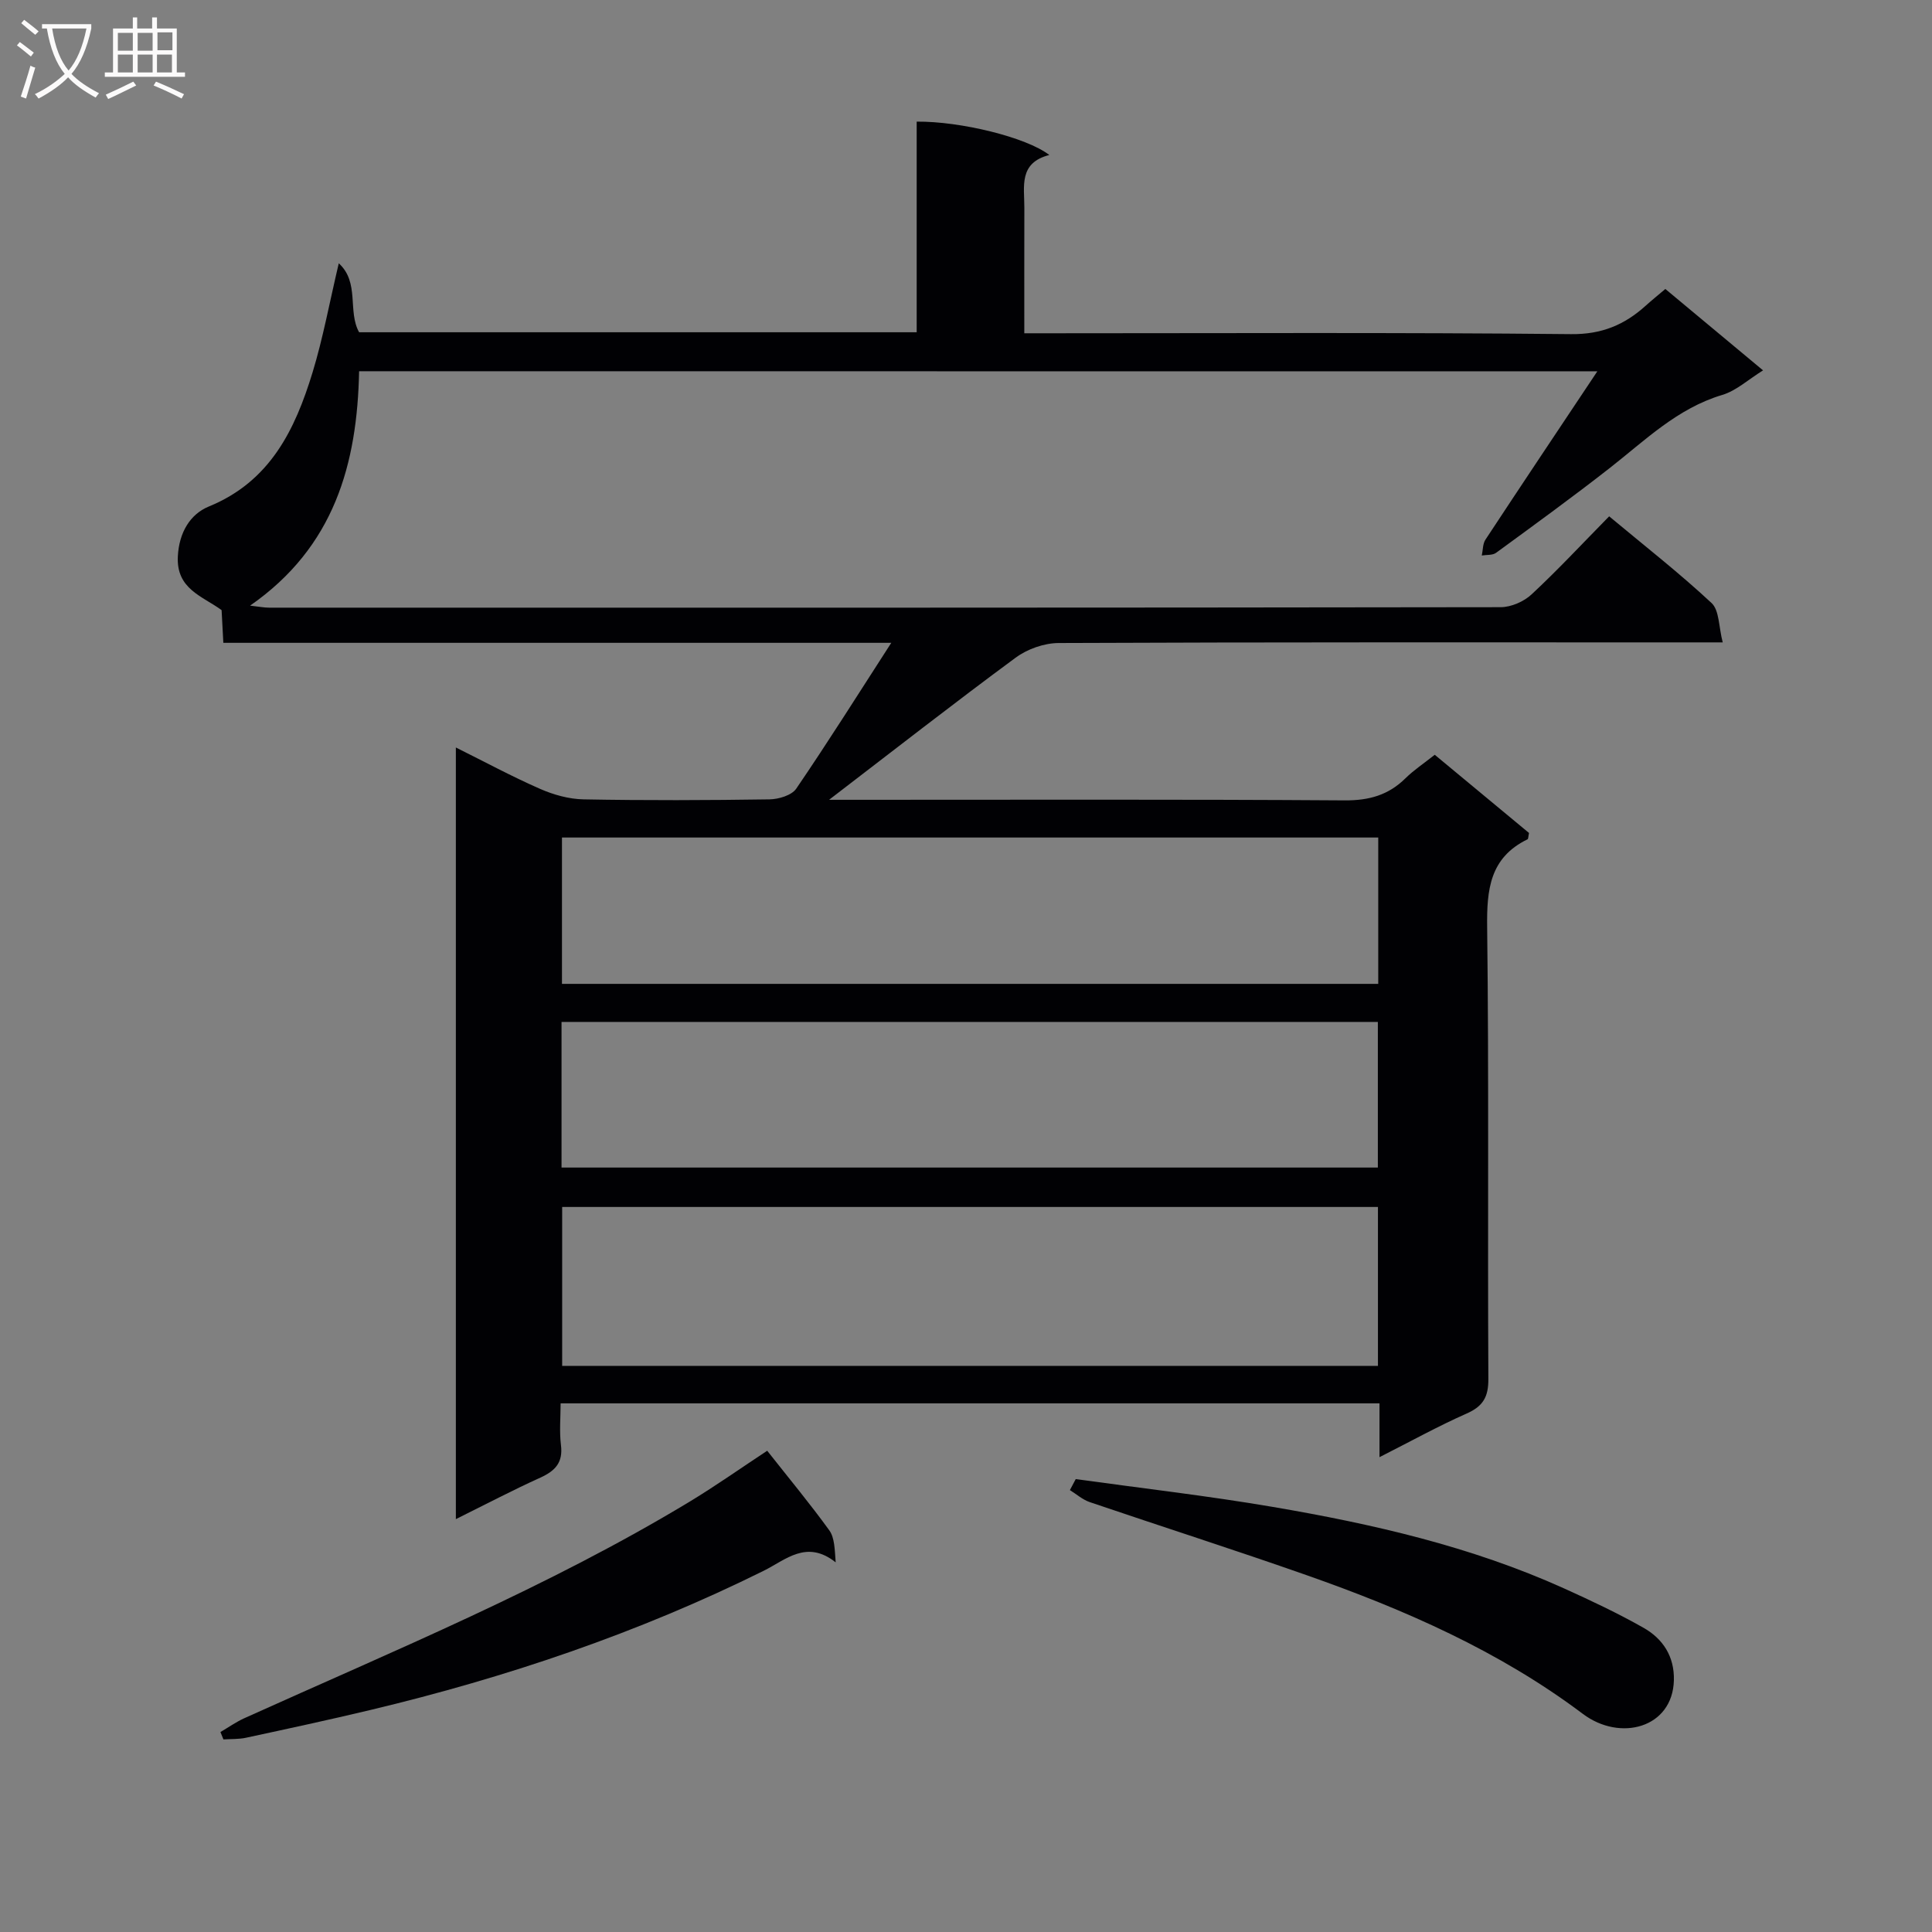 <svg enable-background="new 0 0 400 400" viewBox="0 0 400 400" xmlns="http://www.w3.org/2000/svg"><rect x="0" y="0" width="400" height="400" fill="#808080" stroke="none"/><g fill="#010104"><path d="m74.35 76.86c-.39 19.22-5.12 36.39-22.57 48.53 1.9.21 2.91.42 3.92.42 85 .01 169.99.03 254.99-.1 2.17 0 4.82-1.16 6.42-2.66 5.47-5.09 10.57-10.58 16.05-16.15 7.34 6.12 14.54 11.74 21.2 17.95 1.62 1.51 1.47 4.93 2.31 8.15-2.89 0-4.68 0-6.48 0-43.66 0-87.33-.06-130.99.13-3.01.01-6.5 1.24-8.93 3.04-12.83 9.46-25.38 19.28-38.62 29.42h5.29c33.83 0 67.66-.11 101.49.12 5.02.03 9.02-1.09 12.55-4.57 1.75-1.72 3.83-3.1 6.07-4.87 6.7 5.56 13.19 10.94 19.52 16.19-.17.74-.14 1.23-.31 1.31-7.82 3.8-8.46 10.41-8.36 18.24.38 31.16.08 62.33.25 93.49.02 3.73-1.1 5.65-4.48 7.15-5.88 2.6-11.53 5.73-18.06 9.04 0-4.24 0-7.51 0-11.14-56.58 0-112.64 0-169.54 0 0 2.82-.28 5.77.07 8.64.45 3.61-1.18 5.33-4.25 6.73-5.72 2.59-11.3 5.52-17.51 8.6 0-53.41 0-106.25 0-159.76 5.88 2.92 11.54 5.98 17.42 8.56 2.8 1.23 5.98 2.12 9.01 2.18 12.83.24 25.67.19 38.5 0 1.9-.03 4.59-.83 5.54-2.21 6.61-9.69 12.86-19.63 19.68-30.2-46.54 0-92.26 0-138.29 0-.14-2.55-.25-4.66-.36-6.77-3.98-2.92-9.41-4.34-9.06-11.13.25-4.93 2.54-8.74 6.43-10.33 12.69-5.19 17.84-15.9 21.46-27.75 2.16-7.08 3.5-14.42 5.43-22.6 4.37 3.99 1.78 9.91 4.21 14.28h115.44c0-14.52 0-29.07 0-43.61 9.07-.08 22.68 3.23 27.46 6.91-6.38 1.63-5.16 6.51-5.17 10.89-.02 8.47-.01 16.93-.01 26.02h5.7c35.83 0 71.67-.19 107.49.18 6.37.07 11.09-1.93 15.49-5.91 1.23-1.11 2.52-2.15 4.04-3.44 6.66 5.55 13.26 11.05 20.23 16.85-3.09 1.92-5.56 4.23-8.46 5.09-9.29 2.78-15.92 9.37-23.23 15.09-7.72 6.04-15.67 11.81-23.59 17.6-.73.53-1.95.38-2.95.55.24-1.1.18-2.39.75-3.27 7.49-11.38 15.07-22.71 23.17-34.86-86.08-.02-171.06-.02-256.36-.02zm210.94 173.03c-56.63 0-112.8 0-168.9 0v32.9h168.9c0-10.98 0-21.75 0-32.9zm.06-76.49c-56.71 0-112.87 0-169 0v30.3h169c0-10.22 0-20.15 0-30.3zm-169.09 68.33h169.01c0-10.19 0-20.1 0-30.15-56.52 0-112.72 0-169.01 0z"/><path d="m222.72 306.23c13.6 1.89 27.26 3.45 40.8 5.76 20.64 3.52 41.03 8.18 60.25 16.85 5.6 2.53 11.18 5.16 16.51 8.18 4.02 2.28 6.41 5.94 6.28 10.88-.27 9.86-11.11 12.76-18.85 6.94-17.31-13.02-36.92-21.6-57.2-28.72-14.89-5.23-29.93-10.04-44.88-15.12-1.48-.5-2.75-1.64-4.12-2.49.4-.76.81-1.52 1.21-2.28z"/><path d="m158.84 300.36c4.52 5.73 8.87 10.97 12.85 16.47 1.11 1.54 1.12 3.87 1.33 6.64-6.03-4.78-10.32-.53-14.9 1.74-25.99 12.89-53.29 22.11-81.46 28.83-8.54 2.04-17.13 3.89-25.72 5.74-1.51.33-3.12.24-4.68.35-.21-.51-.41-1.02-.62-1.53 1.64-.96 3.22-2.08 4.94-2.86 31.21-14.09 62.93-27.13 92.34-44.92 5.38-3.27 10.53-6.91 15.92-10.46z"/></g><path d="m6.4 11.7c-1-.8-1.9-1.6-2.9-2.3l.6-.7c.9.7 1.9 1.4 2.9 2.2zm-2.1 8.3c.7-2.1 1.4-4.2 2-6.4.2.1.6.3 1 .4-.7 2.3-1.3 4.4-1.9 6.4zm3-12.8c-1.1-.9-2.1-1.7-2.9-2.4l.6-.7c1 .8 2 1.5 3 2.4zm1.4-1.3v-.9h10.2v.9c-.9 4.2-2.3 7.3-4.1 9.4 1.3 1.4 3.2 2.7 5.7 4-.2.2-.4.5-.7.9-2.5-1.4-4.4-2.7-5.7-4.2-1.4 1.5-3.5 3-6.1 4.4 0 0 0 0-.1-.1-.3-.4-.5-.7-.7-.8 2.7-1.3 4.7-2.8 6.2-4.2-1.8-2.2-3-5.3-3.7-9.4zm9.2 0h-7.1c.6 3.8 1.7 6.7 3.4 8.7 1.7-2 2.9-4.8 3.7-8.7z" fill="#fbfafa"/><path d="m31.6 3.6h.9v2.3h4.1v9.1h1.7v.9h-16.6v-.9h1.7v-9.1h4.1v-2.3h.9v2.3h3.1v-2.3zm-4 13.3.6.8c-1.9.9-3.8 1.9-5.8 2.8-.2-.3-.3-.6-.5-.9 2-.9 3.9-1.8 5.7-2.7zm-3.2-10.1v3.7h3.1v-3.7zm0 4.5v3.7h3.1v-3.7zm4.1-4.5v3.7h3.1v-3.7zm0 4.5v3.7h3.1v-3.7zm9.1 9.1c-2.1-1.1-4.1-2-5.8-2.7l.5-.8c2.2.9 4.1 1.8 5.8 2.6zm-1.9-13.7h-3.1v3.7h3.1v-3.6zm-3.2 4.6v3.7h3.1v-3.7z" fill="#fbfafa"/></svg>